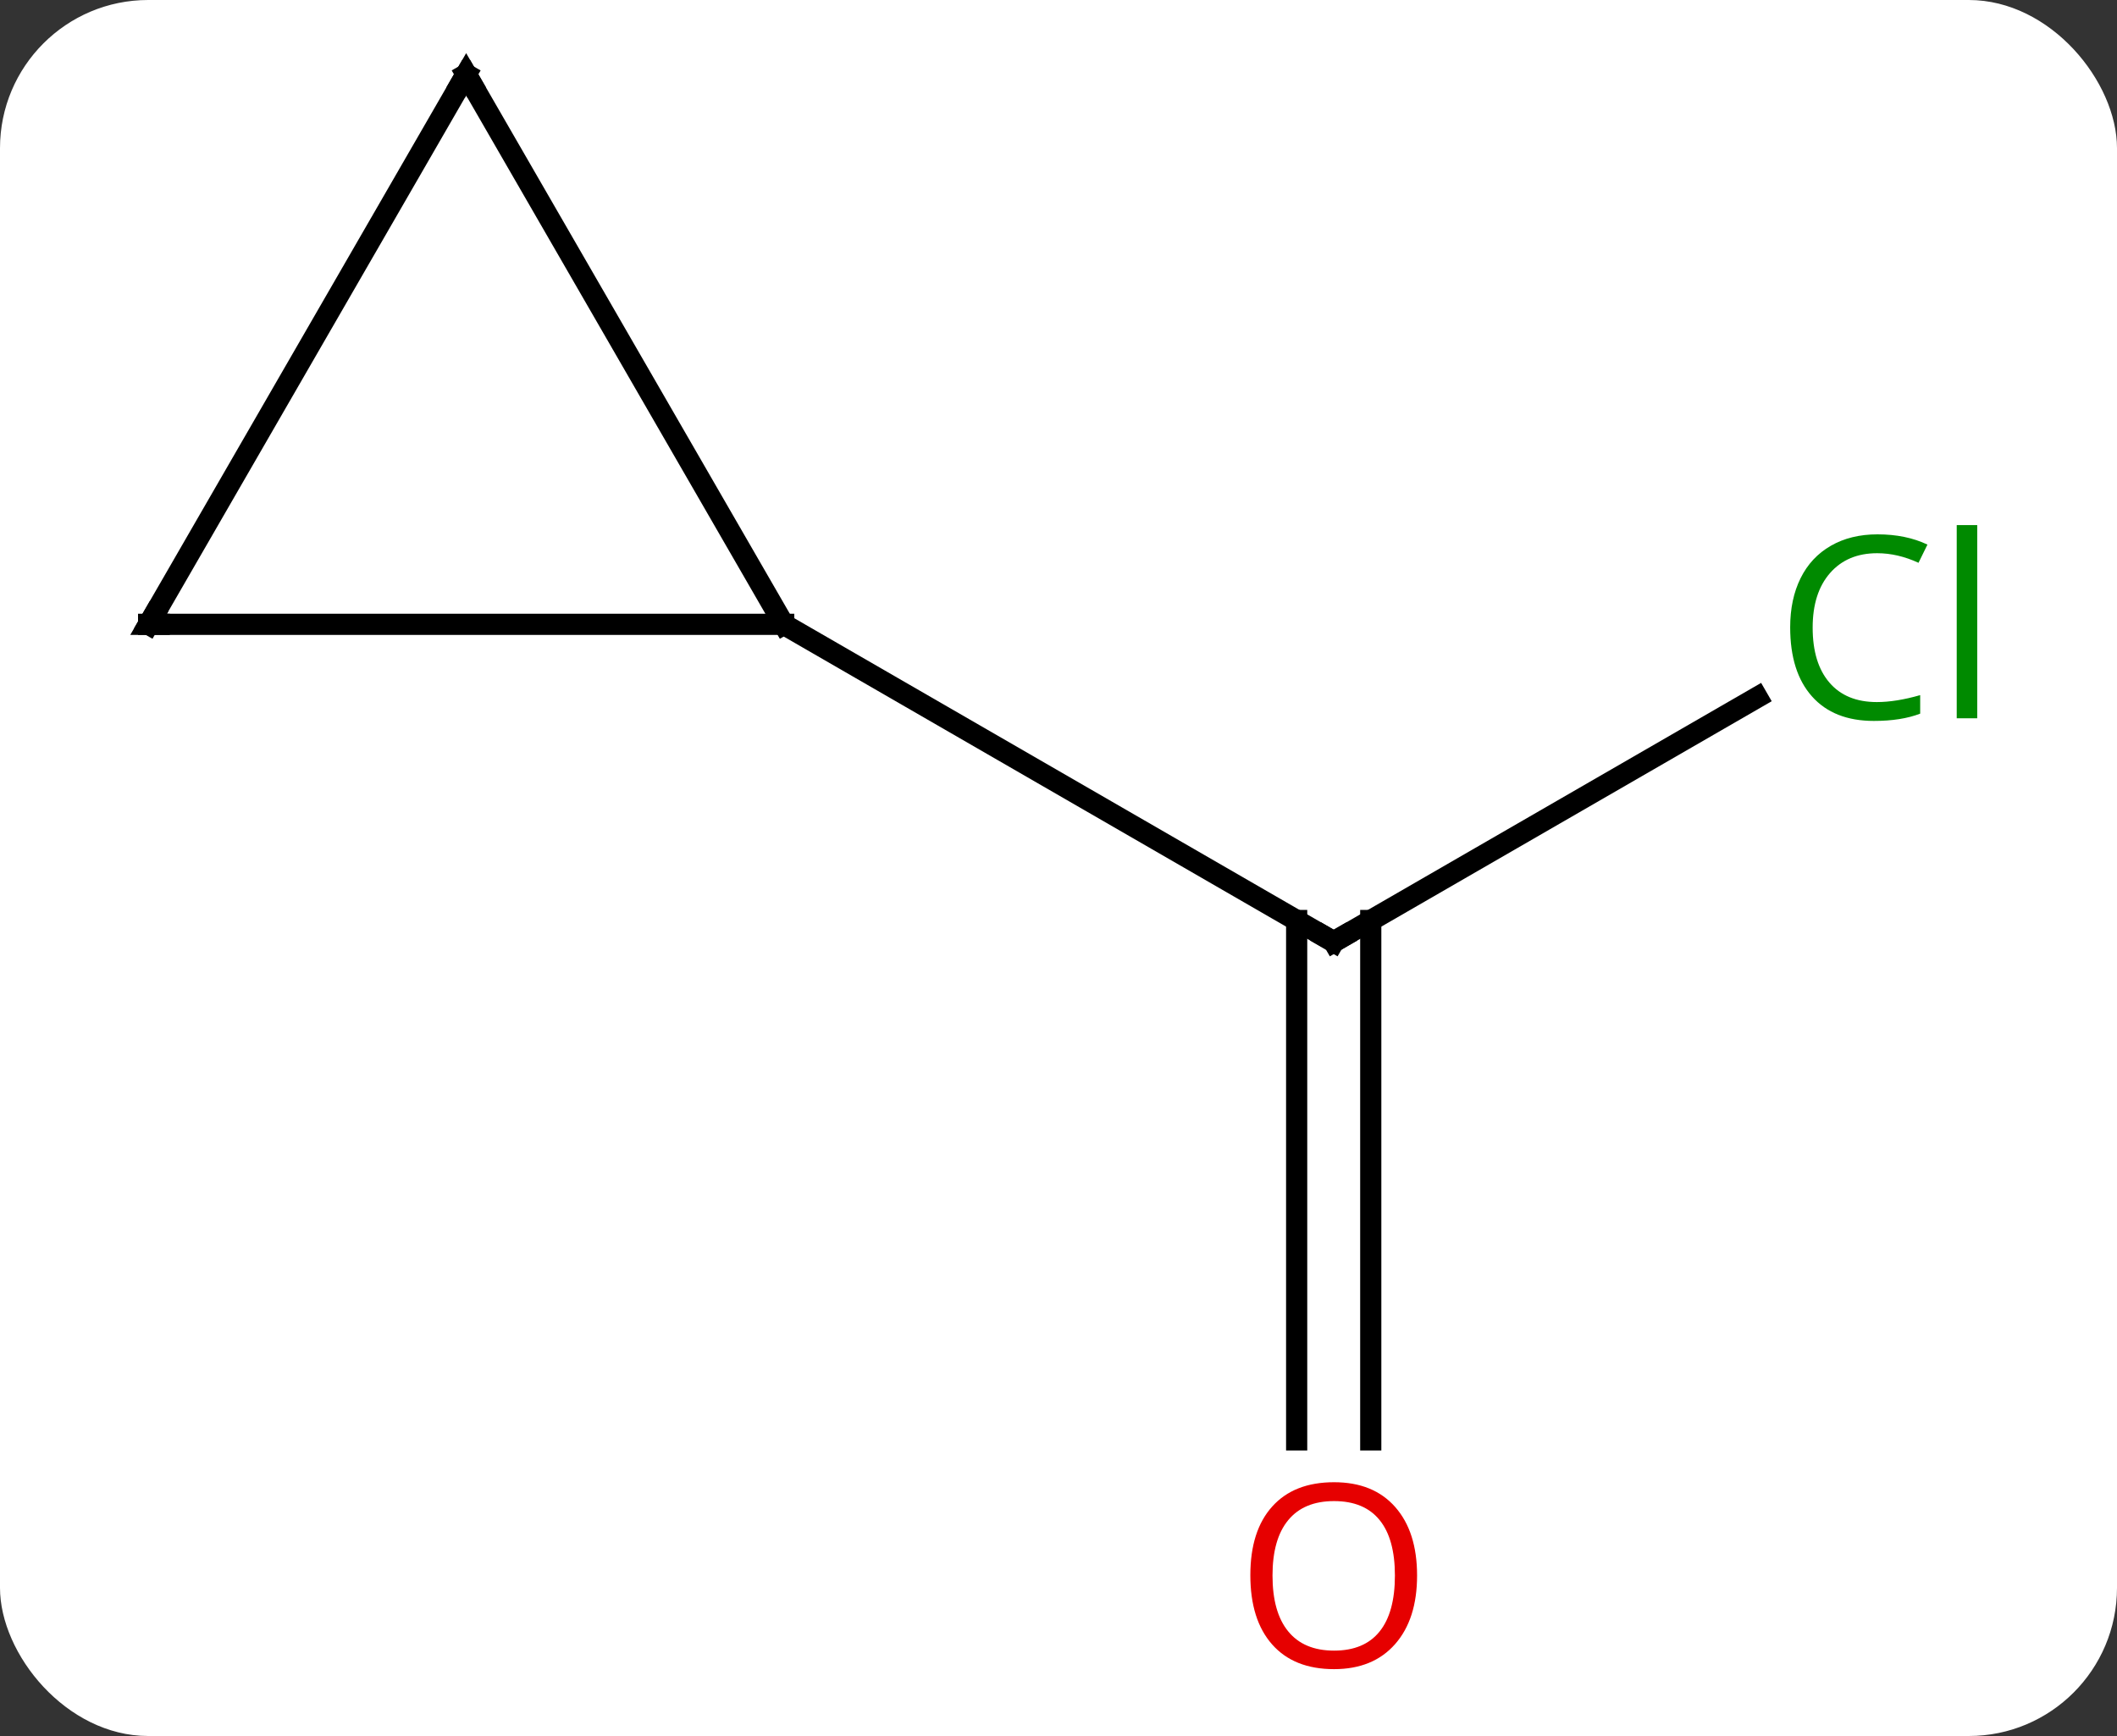 <svg width="100" viewBox="0 0 100 82" style="fill-opacity:1; color-rendering:auto; color-interpolation:auto; text-rendering:auto; stroke:black; stroke-linecap:square; stroke-miterlimit:10; shape-rendering:auto; stroke-opacity:1; fill:black; stroke-dasharray:none; font-weight:normal; stroke-width:1; font-family:'Open Sans'; font-style:normal; stroke-linejoin:miter; font-size:12; stroke-dashoffset:0; image-rendering:auto;" height="82" class="cas-substance-image" xmlns:xlink="http://www.w3.org/1999/xlink" xmlns="http://www.w3.org/2000/svg"><rect x="0" y="0" width="100" height="82" fill="#333333" stroke="none"/><svg class="cas-substance-single-component"><rect y="0" x="0" width="100" stroke="none" ry="7" rx="7" height="82" fill="white" class="cas-substance-group"/><svg y="0" x="3" width="93" viewBox="0 0 93 82" style="fill:black;" height="82" class="cas-substance-single-component-image"><svg><g><g transform="translate(45,39)" style="text-rendering:geometricPrecision; color-rendering:optimizeQuality; color-interpolation:linearRGB; stroke-linecap:butt; image-rendering:optimizeQuality;"><line y2="-6.061" y1="5.49" x2="35.007" x1="15" style="fill:none;"/><line y2="29.013" y1="4.48" x2="13.25" x1="13.25" style="fill:none;"/><line y2="29.013" y1="4.48" x2="16.75" x1="16.75" style="fill:none;"/><line y2="-9.51" y1="5.49" x2="-10.98" x1="15" style="fill:none;"/><line y2="-9.51" y1="-9.51" x2="-40.98" x1="-10.98" style="fill:none;"/><line y2="-35.49" y1="-9.51" x2="-25.98" x1="-10.98" style="fill:none;"/><line y2="-35.49" y1="-9.51" x2="-25.98" x1="-40.98" style="fill:none;"/><path style="fill:none; stroke-miterlimit:5;" d="M15.433 5.24 L15 5.49 L14.567 5.24"/></g><g transform="translate(45,39)" style="stroke-linecap:butt; fill:rgb(0,138,0); text-rendering:geometricPrecision; color-rendering:optimizeQuality; image-rendering:optimizeQuality; font-family:'Open Sans'; stroke:rgb(0,138,0); color-interpolation:linearRGB; stroke-miterlimit:5;"><path style="stroke:none;" d="M40.671 -12.869 Q39.265 -12.869 38.445 -11.932 Q37.624 -10.994 37.624 -9.354 Q37.624 -7.682 38.414 -6.76 Q39.203 -5.838 40.656 -5.838 Q41.562 -5.838 42.703 -6.166 L42.703 -5.291 Q41.812 -4.947 40.515 -4.947 Q38.624 -4.947 37.593 -6.104 Q36.562 -7.26 36.562 -9.369 Q36.562 -10.697 37.054 -11.69 Q37.546 -12.682 38.484 -13.221 Q39.421 -13.76 40.687 -13.76 Q42.031 -13.76 43.046 -13.276 L42.624 -12.416 Q41.64 -12.869 40.671 -12.869 ZM45.398 -5.072 L44.429 -5.072 L44.429 -14.197 L45.398 -14.197 L45.398 -5.072 Z"/><path style="fill:rgb(230,0,0); stroke:none;" d="M18.938 35.42 Q18.938 37.482 17.898 38.662 Q16.859 39.842 15.016 39.842 Q13.125 39.842 12.094 38.678 Q11.062 37.513 11.062 35.404 Q11.062 33.31 12.094 32.162 Q13.125 31.013 15.016 31.013 Q16.875 31.013 17.906 32.185 Q18.938 33.357 18.938 35.42 ZM12.109 35.42 Q12.109 37.154 12.852 38.06 Q13.594 38.967 15.016 38.967 Q16.438 38.967 17.164 38.068 Q17.891 37.17 17.891 35.42 Q17.891 33.685 17.164 32.795 Q16.438 31.904 15.016 31.904 Q13.594 31.904 12.852 32.803 Q12.109 33.701 12.109 35.42 Z"/><path style="fill:none; stroke:black;" d="M-40.48 -9.51 L-40.98 -9.51 L-40.73 -9.943"/><path style="fill:none; stroke:black;" d="M-25.73 -35.057 L-25.98 -35.49 L-26.23 -35.057"/></g></g></svg></svg></svg></svg>